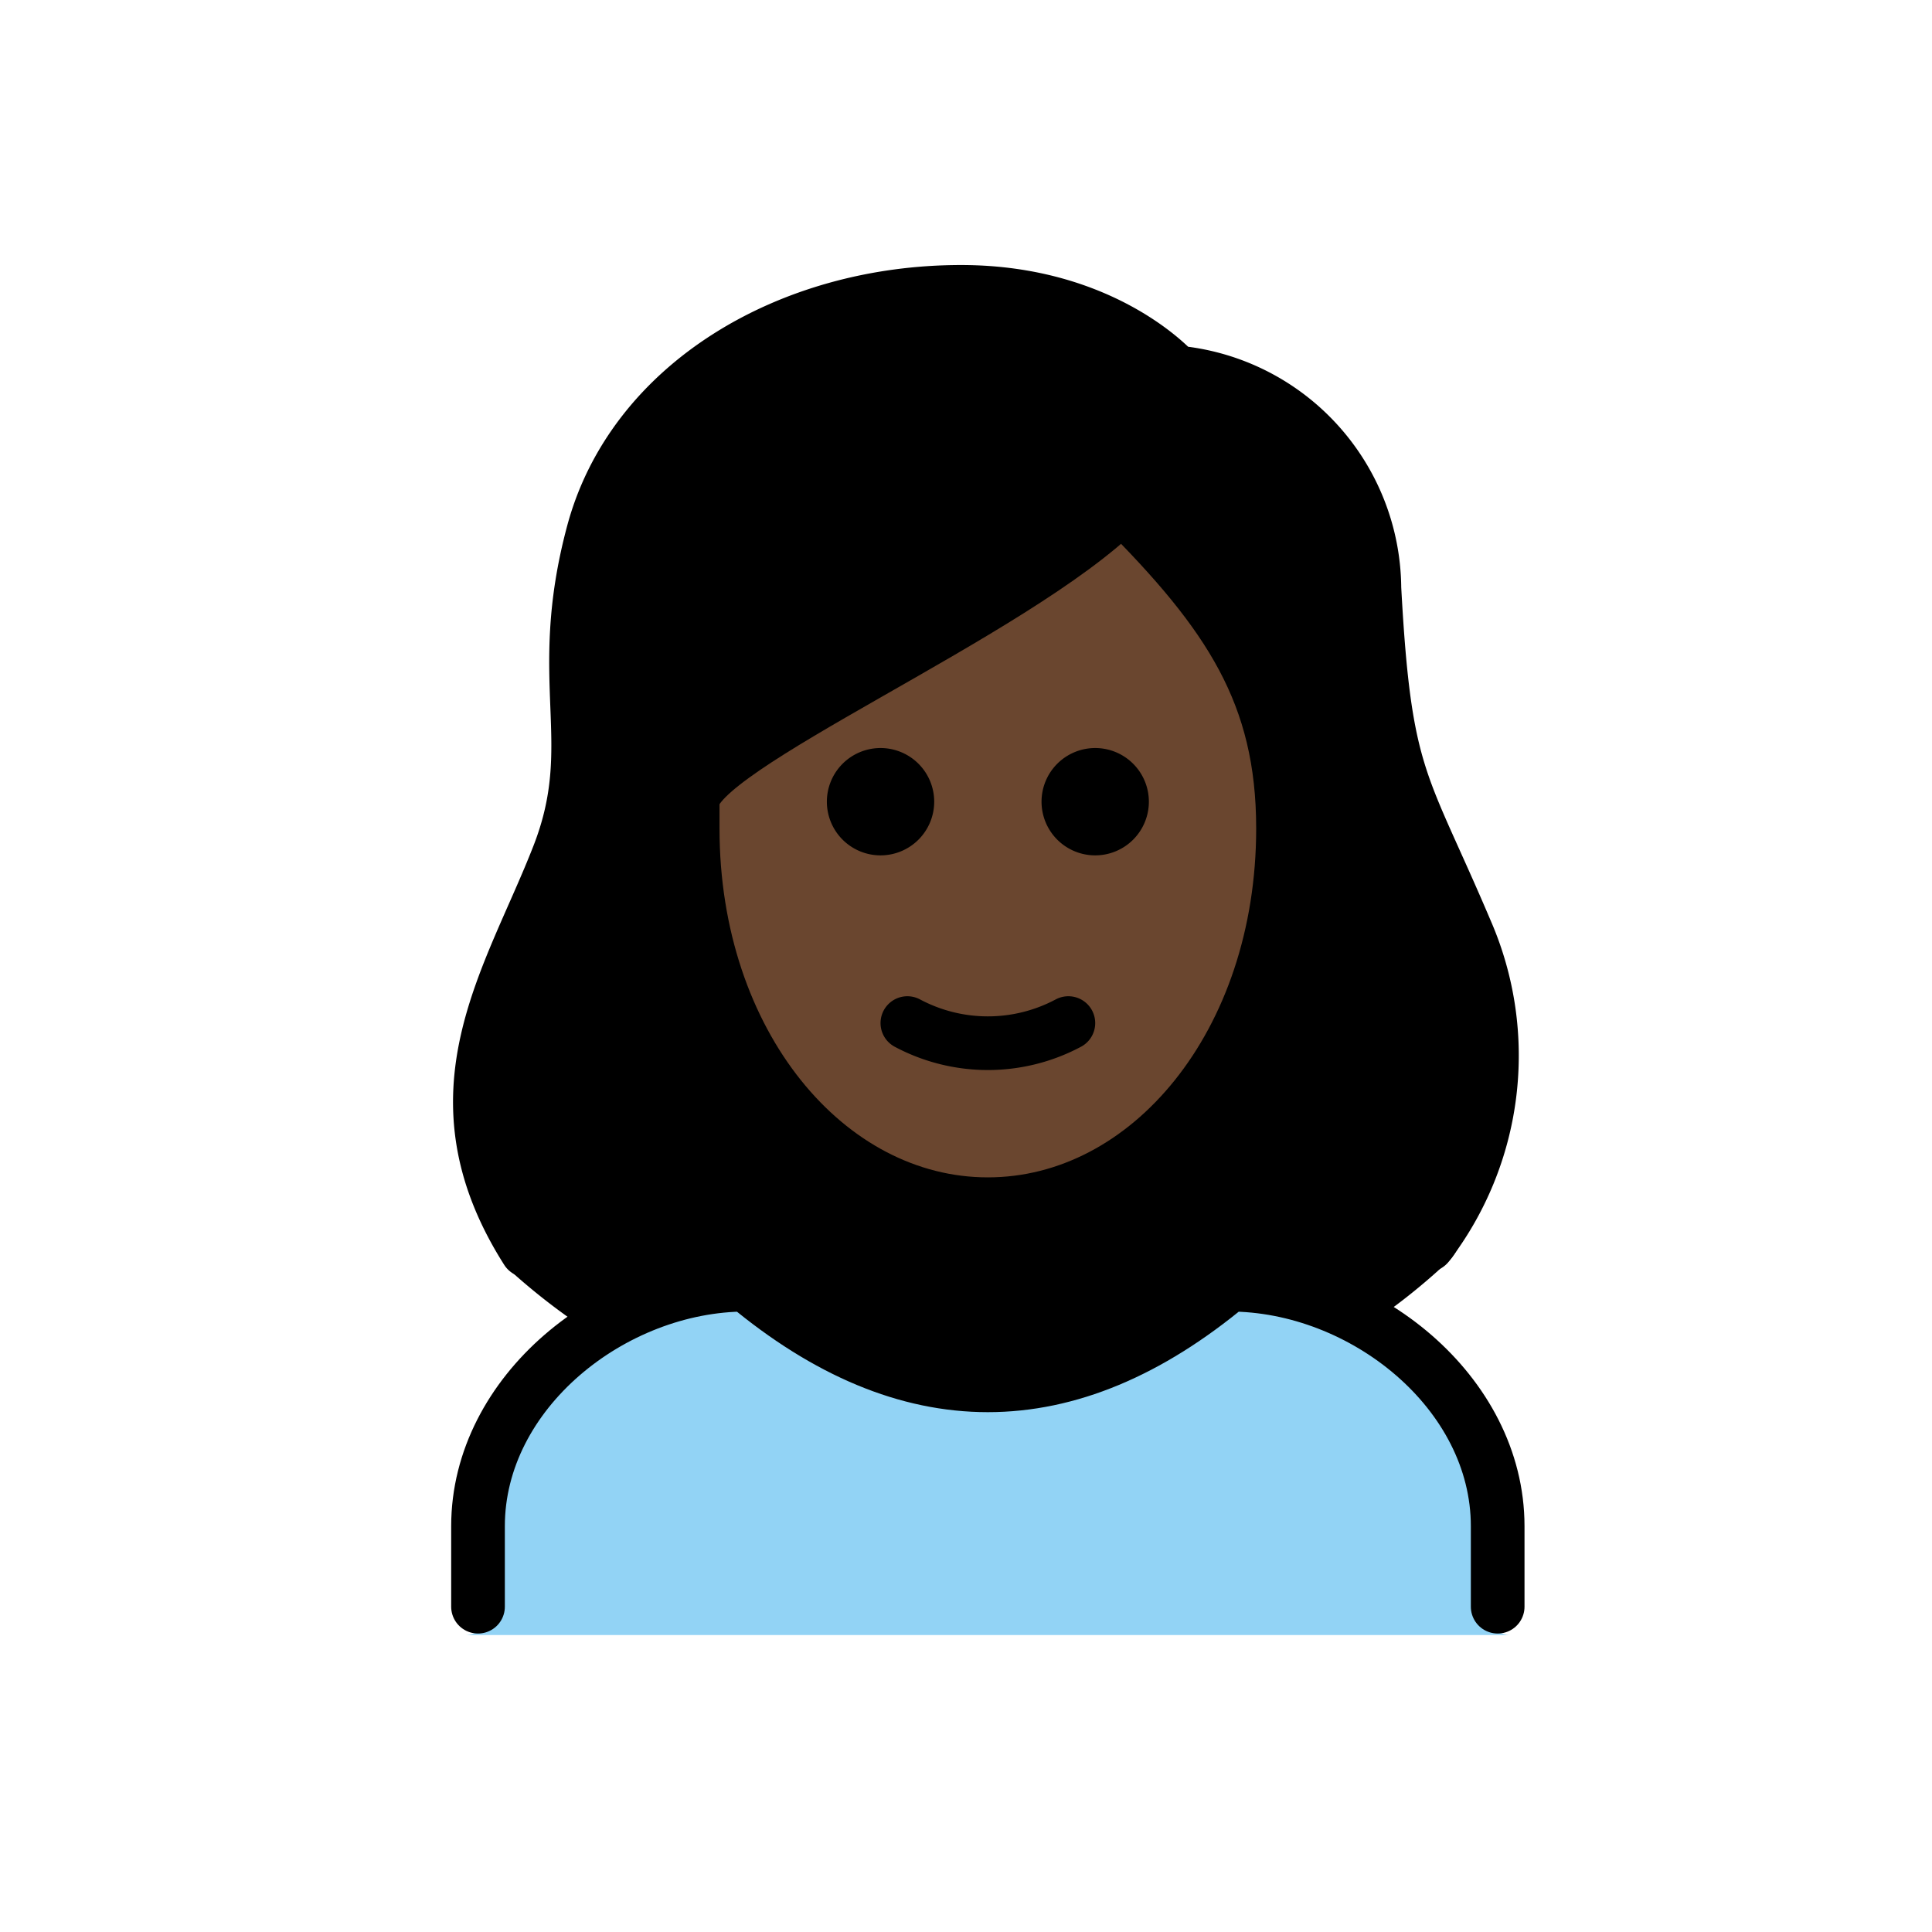 <svg id="emoji" xmlns="http://www.w3.org/2000/svg" viewBox="0 0 72 72">
  <g id="hair">
    <g id="hair-2" data-name="hair">
      <path d="M18.969,47.312a24.047,24.047,0,0,0,3.633,2.719,10.465,10.465,0,0,1,5.361-2.09c6.209,5.013,12.495,5.013,18.7,0a8.343,8.343,0,0,1,4.209,1.514,22.784,22.784,0,0,0,2.972-2.33c1.188-.715,3.125-8.282.392-13.025a23.732,23.732,0,0,1-1.157-2.633c-1.473-3.27-2.023-4.493-2.349-10.524.027-3.693-3.794-6.784-7.475-7.093a1.002,1.002,0,0,1-.689-.343c-.093-.1-2.408-2.655-7.243-2.655-6.2,0-11.441,3.382-12.743,8.226a18.518,18.518,0,0,0-.565,6.176,13.317,13.317,0,0,1-.761,5.961,6.803,6.803,0,0,1-1.119,2.088C16.363,37.723,19.161,47.605,18.969,47.312Z" fill="#000000"/>
    </g>
  </g>
  <g id="skin">
    <g id="skin-2" data-name="skin">
      <path d="M26.389,29.771v.99c0,7.915,4.609,14.116,10.494,14.116S47.377,38.676,47.377,30.761c0-4.815-1.778-7.776-5.284-11.52a63.925,63.925,0,0,1-8.988,5.972C30.458,26.78,26.85,28.906,26.389,29.771Z" fill="#6a462f"/>
    </g>
  </g>
  <g id="color">
    <g id="color-2" data-name="color">
      <path d="M56.315,60.934a1,1,0,0,1-1-1v-3c0-4.451-4.5-8.811-8.651-8.992-6.205,5.013-12.491,5.013-18.7,0-4.156.183-9.652,4.541-9.652,8.992v3a.999.999,0,0,1-1,1" fill="#92d3f5"/>
    </g>
  </g>
  <g id="line">
    <g id="line-2" data-name="line">
      <path d="M19.635,46.602c-3.723-5.856-.628-10.08,1.18-14.725,1.636-4.2-.209-6.451,1.291-12.034,1.48-5.5,7.277-8.966,13.709-8.966,5.4,0,8,3,8,3A8.132,8.132,0,0,1,51.22,21.914c.387,7.18,1.024,7.152,3.429,12.822a11.599,11.599,0,0,1-1.446,11.663" fill="none" stroke="#000" stroke-linecap="round" stroke-linejoin="round" stroke-width="2"/>
      <path d="M17.814,59.877v-3c0-4.994,5.008-9,10-9q9,7.5,18,0c4.994,0,10,4.006,10,9v3" fill="none" stroke="#000" stroke-linecap="round" stroke-linejoin="round" stroke-width="2"/>
      <path d="M42.815,29.877a2,2,0,1,1-2-2,2,2,0,0,1,2,2"/>
      <path d="M34.815,29.877a2,2,0,1,1-2-2,2,2,0,0,1,2,2"/>
      <path d="M25.814,30.877c0,8,5,14,11,14s11-6,11-14c0-5-2-8-6-12-4,4-16,9-16,11Z" fill="none" stroke="#000" stroke-linejoin="round" stroke-width="2"/>
      <path d="M33.815,38.127a6.375,6.375,0,0,0,6,0" fill="none" stroke="#000" stroke-linecap="round" stroke-linejoin="round" stroke-width="2"/>
    </g>
  </g>
</svg>
